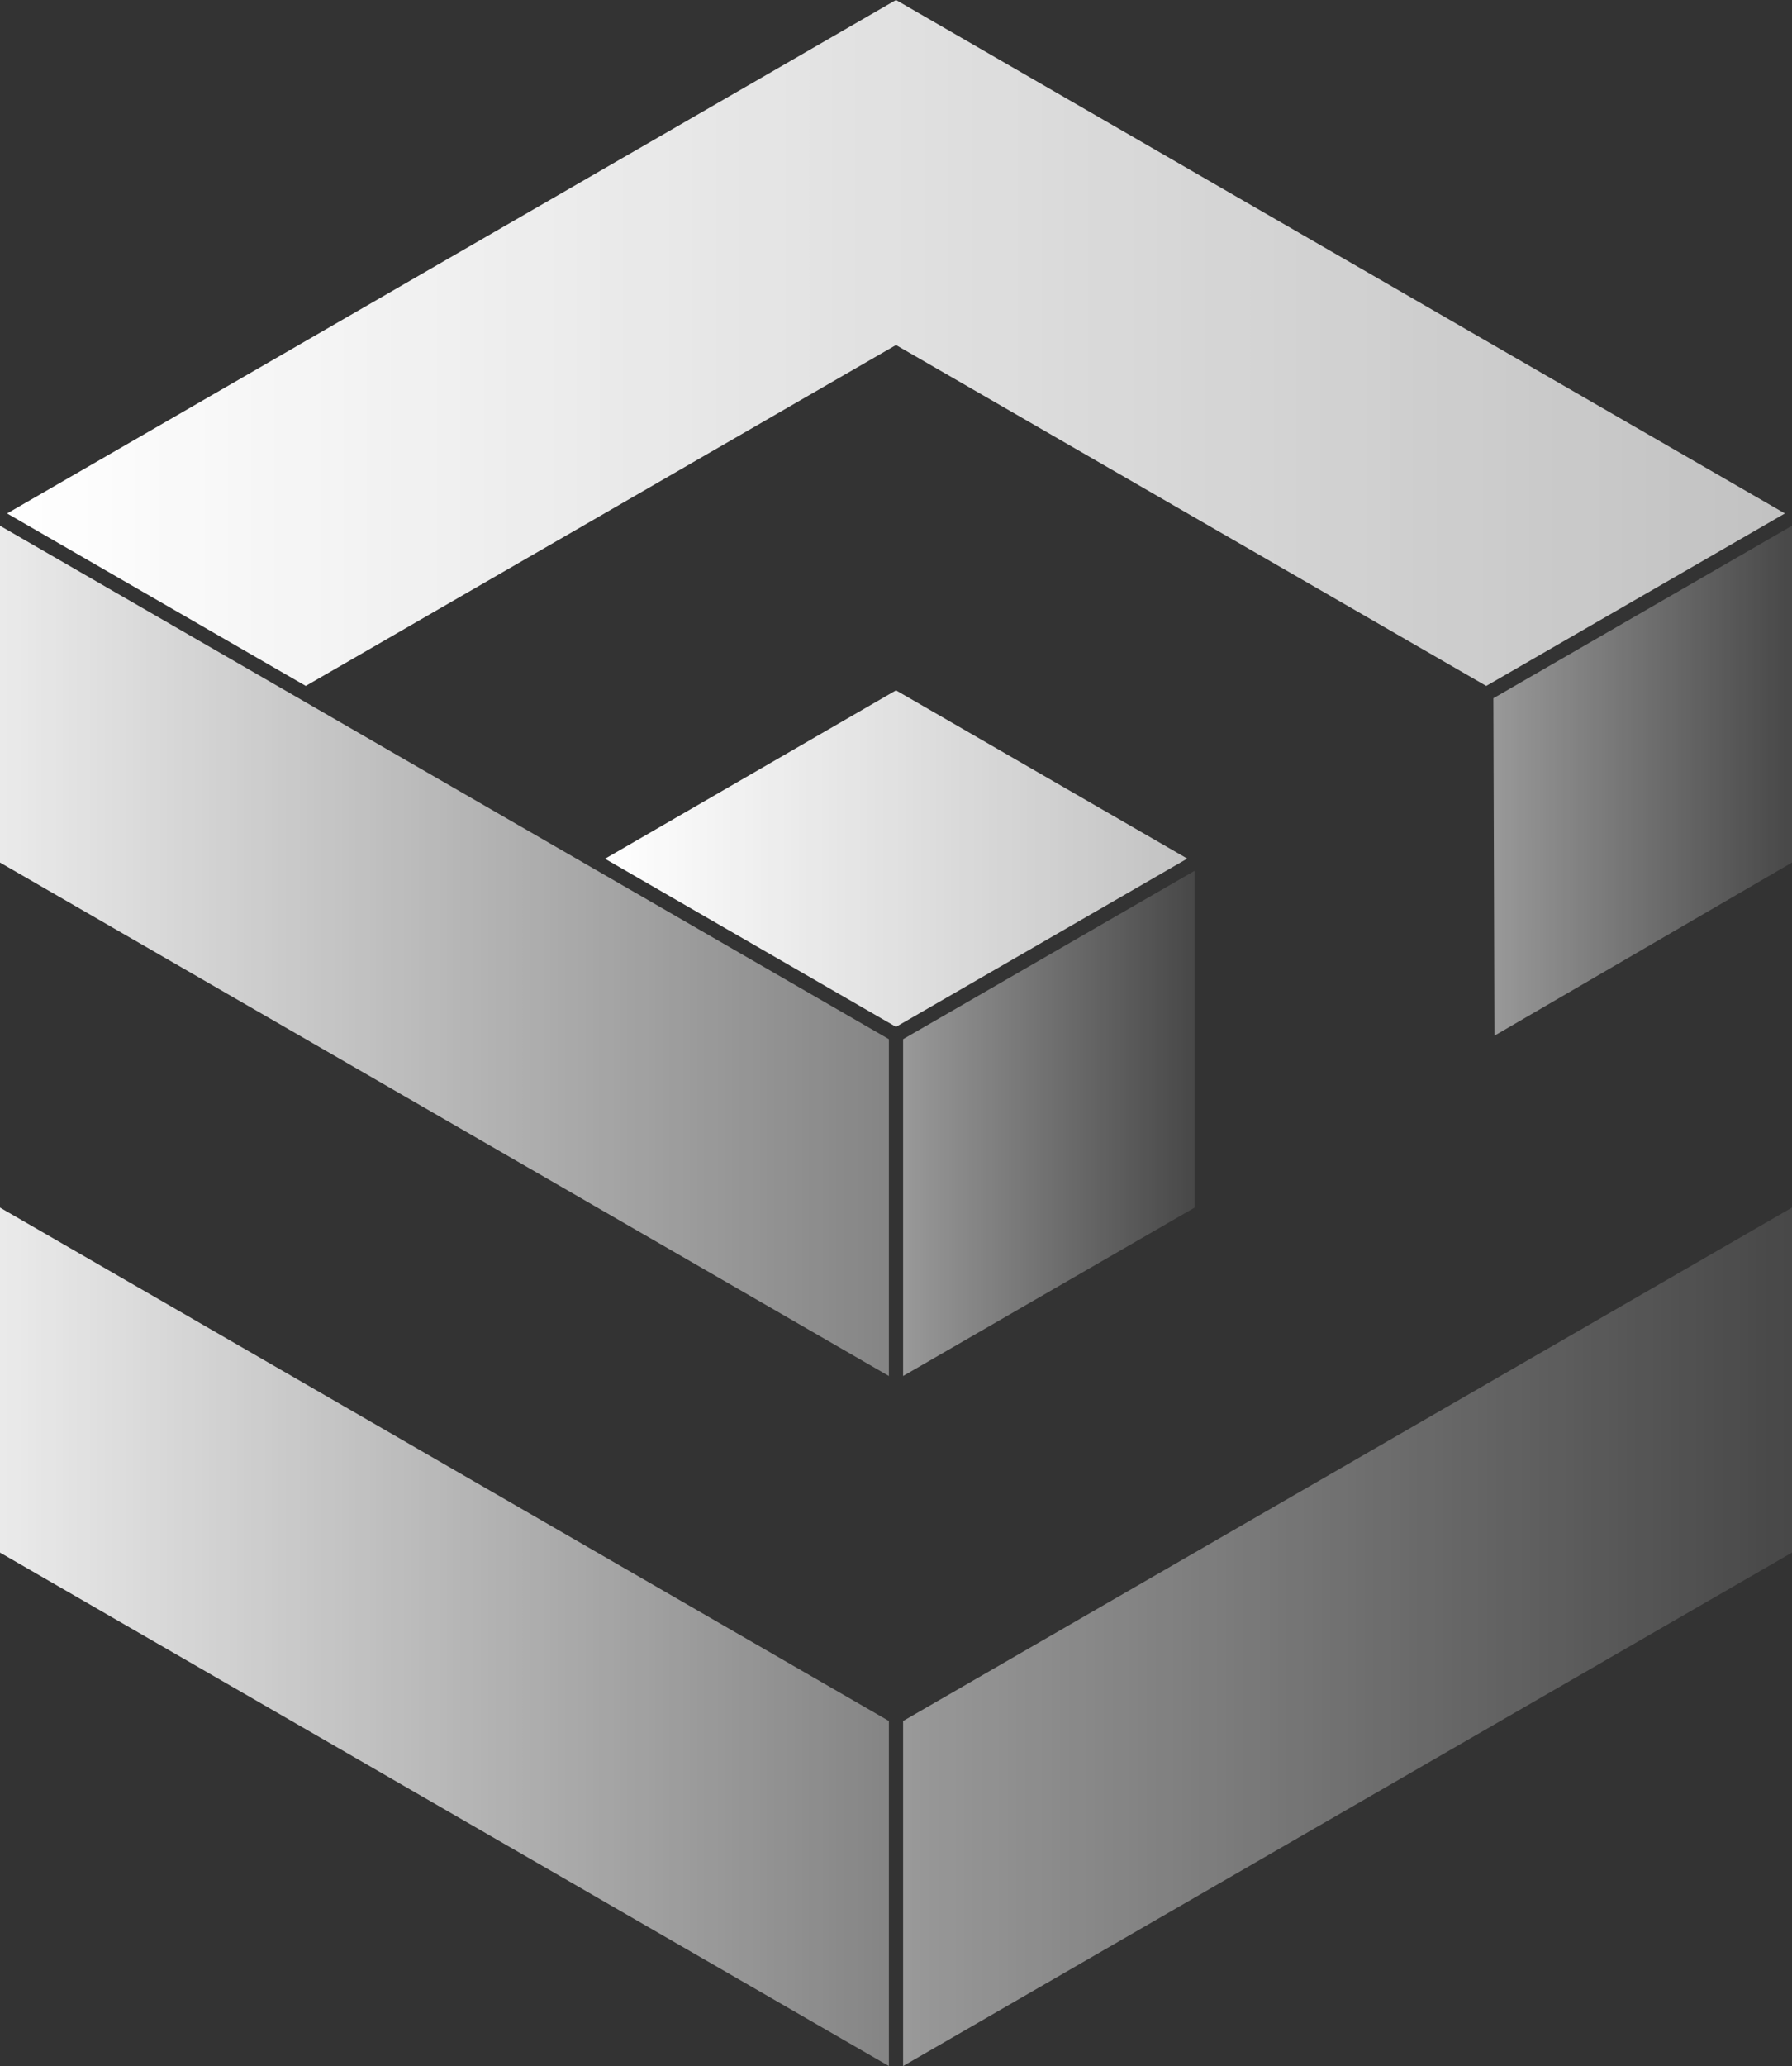 <svg id="图层_1" data-name="图层 1" xmlns="http://www.w3.org/2000/svg" xmlns:xlink="http://www.w3.org/1999/xlink" viewBox="0 0 454.02 523.22"><rect x="0" y="0" width="454.02" height="523.22" fill="#333333" stroke="none"/><defs><style>.cls-1,.cls-2,.cls-3,.cls-4,.cls-5,.cls-6,.cls-7{fill-rule:evenodd;}.cls-1{fill:url(#未命名的渐变_2);}.cls-2{fill:url(#未命名的渐变_4);}.cls-3{fill:url(#未命名的渐变_7);}.cls-4{fill:url(#未命名的渐变_2-2);}.cls-5{fill:url(#未命名的渐变_7-2);}.cls-6{fill:url(#未命名的渐变_4-2);}.cls-7{fill:url(#未命名的渐变_7-3);}</style><linearGradient id="未命名的渐变_2" x1="1.8" y1="86.86" x2="452.22" y2="86.86" gradientUnits="userSpaceOnUse"><stop offset="0" stop-color="#fff"/><stop offset="1" stop-color="#fff" stop-opacity="0.7"/></linearGradient><linearGradient id="未命名的渐变_4" y1="240.8" x2="225.21" y2="240.8" gradientUnits="userSpaceOnUse"><stop offset="0" stop-color="#fff" stop-opacity="0.9"/><stop offset="1" stop-color="#fff" stop-opacity="0.4"/></linearGradient><linearGradient id="未命名的渐变_7" x1="228.81" y1="284.49" x2="302.68" y2="284.49" gradientUnits="userSpaceOnUse"><stop offset="0" stop-color="#fff" stop-opacity="0.5"/><stop offset="1" stop-color="#fff" stop-opacity="0.1"/></linearGradient><linearGradient id="未命名的渐变_2-2" x1="153.28" y1="217.44" x2="300.81" y2="217.44" xlink:href="#未命名的渐变_2"/><linearGradient id="未命名的渐变_7-2" x1="228.81" y1="414.52" x2="454.02" y2="414.52" xlink:href="#未命名的渐变_7"/><linearGradient id="未命名的渐变_4-2" x1="0" y1="414.52" x2="225.21" y2="414.52" xlink:href="#未命名的渐变_4"/><linearGradient id="未命名的渐变_7-3" x1="378.36" y1="197.72" x2="454.02" y2="197.72" xlink:href="#未命名的渐变_7"/></defs><polygon class="cls-1" points="452.22 130.03 227.01 0 1.8 130.03 77.47 173.71 227.01 87.38 376.55 173.71 452.22 130.03"/><polygon class="cls-2" points="0 133.14 0 218.44 225.21 348.47 225.21 263.17 0 133.14"/><polygon class="cls-3" points="228.81 263.17 228.81 348.47 302.68 305.82 302.68 220.52 228.81 263.17"/><polygon class="cls-4" points="227.01 174.83 153.28 217.48 227.01 260.05 300.81 217.44 227.01 174.83"/><polygon class="cls-5" points="454.02 305.82 228.81 435.84 228.81 523.22 454.02 393.19 454.02 305.82"/><polygon class="cls-6" points="225.21 435.84 0 305.82 0 393.19 225.21 523.22 225.21 435.84"/><polygon class="cls-7" points="454.02 133.14 378.36 176.83 378.63 262.29 454.02 218.44 454.02 133.14"/></svg>

